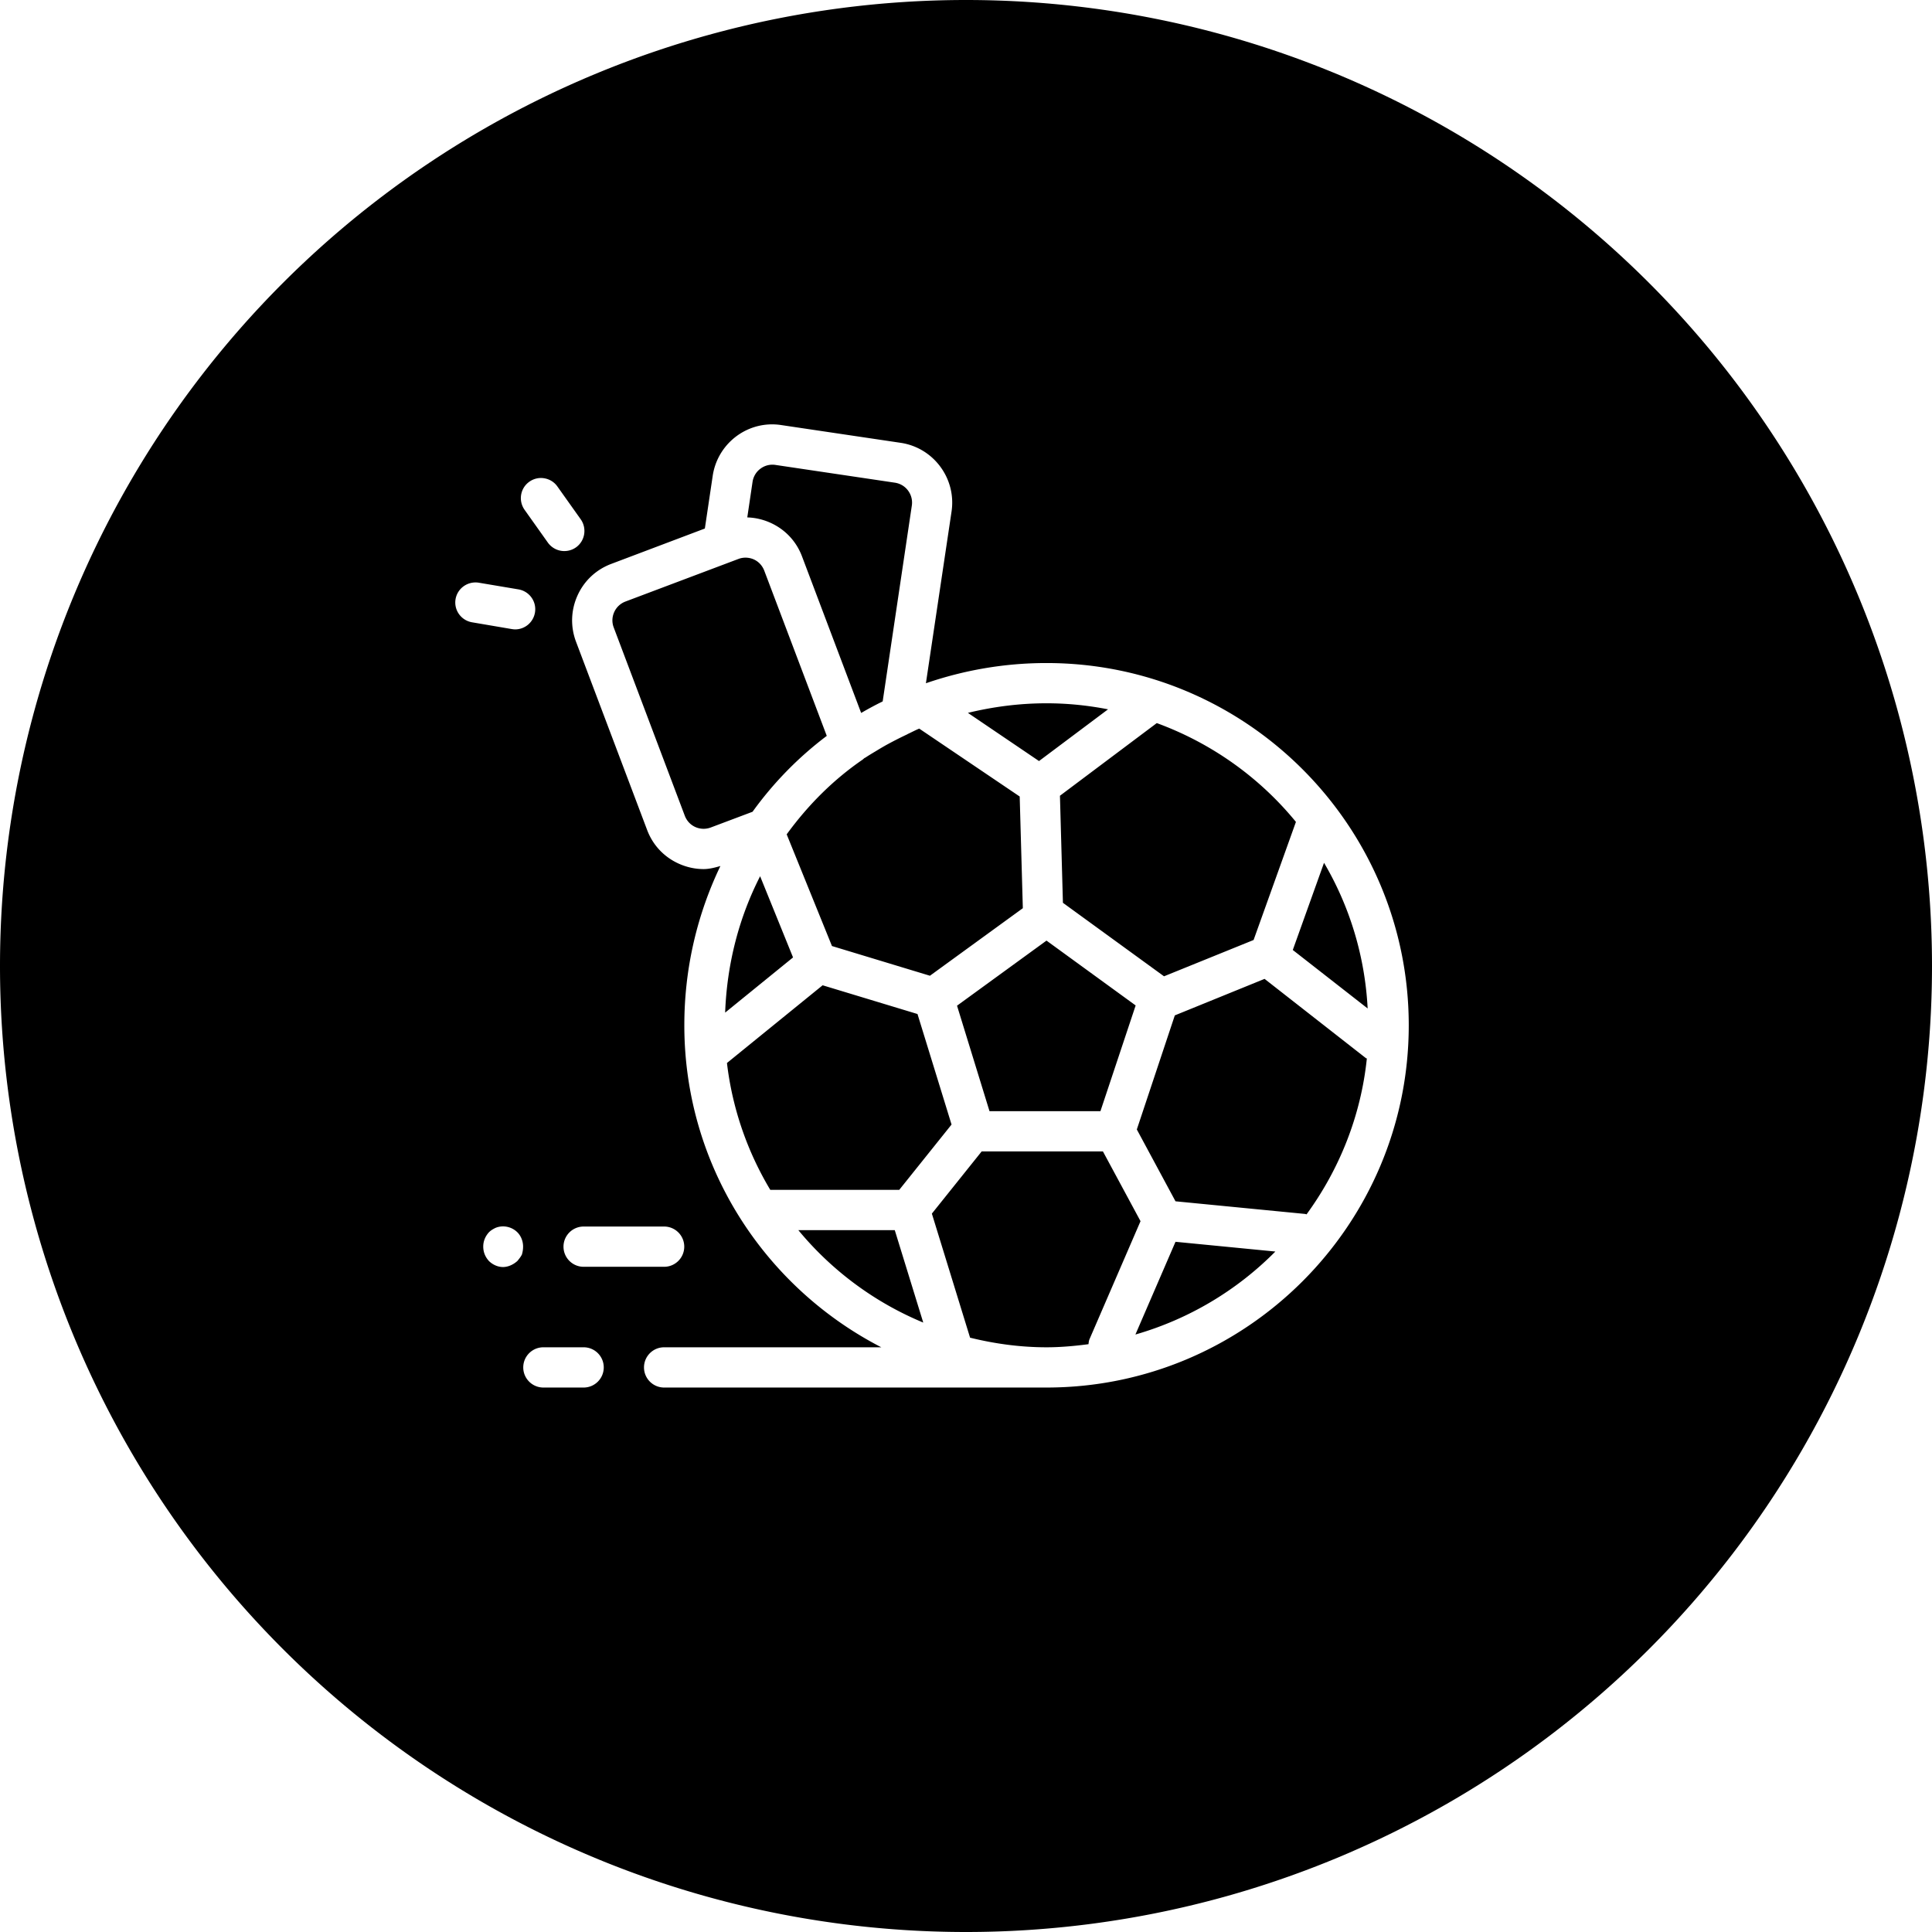 <svg xmlns="http://www.w3.org/2000/svg" width="48" height="48" viewBox="0 0 48 48"><path fill-rule="evenodd" d="M 24 0 A 24 24 0 0 0 0 24 A 24 24 0 0 0 24 48 A 24 24 0 0 0 48 24 A 24 24 0 0 0 24 0 z M 19.107 10.545 C 19.207 10.54 19.309 10.545 19.412 10.561 L 22.379 11.002 C 23.197 11.125 23.763 11.891 23.641 12.709 L 23.004 16.975 C 23.939 16.654 24.943 16.473 26 16.473 C 30.963 16.473 35 20.511 35 25.473 C 35 30.435 30.962 34.473 26 34.473 L 16.5 34.473 C 16.224 34.473 16 34.249 16 33.973 C 16 33.697 16.224 33.473 16.5 33.473 L 21.896 33.473 C 18.993 31.978 17.002 28.956 17.002 25.473 C 17.002 24.043 17.328 22.706 17.898 21.516 C 17.76 21.556 17.62 21.592 17.48 21.592 C 17.27 21.592 17.06 21.546 16.863 21.457 C 16.497 21.292 16.219 20.996 16.078 20.621 L 14.311 15.943 C 14.17 15.568 14.183 15.161 14.348 14.795 C 14.513 14.429 14.811 14.151 15.186 14.01 L 17.512 13.131 L 17.707 11.822 C 17.814 11.107 18.409 10.581 19.107 10.545 z M 19.266 11.551 C 19.132 11.531 19.002 11.564 18.895 11.643 C 18.787 11.722 18.717 11.839 18.697 11.971 L 18.566 12.855 C 18.664 12.858 18.762 12.87 18.859 12.893 C 18.955 12.915 19.05 12.947 19.141 12.988 C 19.507 13.153 19.785 13.449 19.926 13.824 L 21.395 17.713 C 21.402 17.708 21.412 17.703 21.42 17.699 C 21.587 17.602 21.756 17.512 21.93 17.426 L 22.654 12.562 C 22.674 12.431 22.641 12.297 22.561 12.189 C 22.482 12.081 22.364 12.012 22.232 11.992 L 19.266 11.551 z M 13.523 11.883 C 13.65 11.904 13.768 11.973 13.848 12.086 L 14.428 12.902 C 14.587 13.128 14.534 13.441 14.309 13.6 C 14.221 13.662 14.12 13.691 14.02 13.691 C 13.863 13.691 13.709 13.617 13.611 13.48 L 13.033 12.666 C 12.874 12.44 12.925 12.129 13.15 11.969 C 13.263 11.889 13.397 11.861 13.523 11.883 z M 18.529 13.855 C 18.467 13.854 18.406 13.864 18.346 13.887 L 15.539 14.945 C 15.414 14.993 15.315 15.085 15.26 15.207 C 15.205 15.328 15.2 15.465 15.248 15.59 L 17.014 20.268 C 17.062 20.393 17.153 20.492 17.275 20.547 C 17.395 20.601 17.533 20.606 17.658 20.559 L 18.697 20.168 C 19.213 19.452 19.831 18.819 20.535 18.287 C 20.537 18.285 20.539 18.284 20.541 18.283 L 18.988 14.178 C 18.94 14.053 18.849 13.953 18.727 13.898 C 18.664 13.87 18.597 13.856 18.529 13.855 z M 11.895 14.477 L 12.881 14.643 C 13.154 14.69 13.337 14.947 13.291 15.219 C 13.249 15.464 13.039 15.637 12.799 15.637 C 12.771 15.637 12.743 15.633 12.715 15.629 L 11.729 15.461 C 11.457 15.415 11.273 15.159 11.318 14.887 C 11.365 14.614 11.622 14.434 11.895 14.477 z M 26 17.473 C 25.322 17.473 24.671 17.56 24.047 17.711 L 25.814 18.908 L 27.529 17.623 C 27.034 17.526 26.523 17.473 26 17.473 z M 28.74 17.965 L 26.334 19.77 L 26.408 22.43 L 28.92 24.256 L 31.145 23.354 L 32.197 20.42 C 31.295 19.316 30.102 18.464 28.74 17.965 z M 22.838 18.102 C 22.739 18.143 22.646 18.193 22.549 18.238 C 22.548 18.238 22.546 18.241 22.545 18.242 C 22.349 18.334 22.169 18.427 22 18.52 C 21.923 18.564 21.848 18.608 21.773 18.654 C 21.678 18.711 21.58 18.769 21.492 18.828 C 21.491 18.829 21.487 18.827 21.486 18.828 C 21.467 18.84 21.452 18.856 21.436 18.869 C 21.433 18.871 21.431 18.873 21.428 18.875 C 20.696 19.378 20.07 20.008 19.545 20.729 L 20.67 23.504 L 23.104 24.242 L 25.412 22.564 L 25.334 19.789 L 22.838 18.102 z M 32.895 21.436 L 32.119 23.602 L 33.979 25.055 C 33.91 23.74 33.526 22.509 32.895 21.436 z M 18.885 21.77 C 18.366 22.785 18.062 23.932 18.016 25.158 L 19.703 23.787 L 18.885 21.77 z M 26 23.369 L 23.777 24.986 L 24.584 27.607 L 27.34 27.607 L 28.215 24.98 L 26 23.369 z M 31.418 24.32 L 29.188 25.227 L 28.244 28.061 L 29.205 29.846 L 32.424 30.16 C 32.437 30.161 32.448 30.168 32.461 30.17 C 33.271 29.059 33.81 27.736 33.959 26.297 C 33.953 26.293 33.944 26.296 33.938 26.291 L 31.418 24.32 z M 20.438 24.479 L 18.061 26.41 C 18.196 27.552 18.573 28.619 19.137 29.561 L 22.342 29.561 L 23.641 27.939 L 22.795 25.193 L 20.438 24.479 z M 24.389 28.607 L 23.152 30.152 L 24.1 33.23 L 24.1 33.234 C 24.71 33.384 25.344 33.473 26 33.473 C 26.354 33.473 26.701 33.441 27.043 33.396 C 27.049 33.352 27.052 33.307 27.072 33.264 L 28.336 30.34 L 27.402 28.607 L 24.389 28.607 z M 14.5 30.473 L 16.5 30.473 C 16.776 30.473 17 30.697 17 30.973 C 17 31.249 16.776 31.473 16.5 31.473 L 14.5 31.473 C 14.224 31.473 14 31.249 14 30.973 C 14 30.697 14.224 30.473 14.5 30.473 z M 12.6 30.48 C 12.696 30.5 12.785 30.547 12.855 30.617 C 12.945 30.707 12.996 30.839 12.996 30.969 C 12.996 31.039 12.987 31.098 12.967 31.168 C 12.937 31.228 12.895 31.278 12.855 31.328 C 12.755 31.418 12.626 31.479 12.496 31.479 C 12.366 31.479 12.236 31.418 12.146 31.328 C 12.056 31.228 12.006 31.109 12.006 30.969 C 12.006 30.839 12.056 30.717 12.146 30.617 C 12.196 30.567 12.247 30.538 12.307 30.508 C 12.402 30.468 12.503 30.46 12.6 30.48 z M 19.834 30.562 C 20.66 31.562 21.724 32.355 22.938 32.859 L 22.23 30.562 L 19.834 30.562 z M 29.205 30.852 L 28.209 33.156 C 29.543 32.772 30.735 32.055 31.686 31.094 L 29.205 30.852 z M 13.5 33.473 L 14.5 33.473 C 14.777 33.473 15 33.697 15 33.973 C 15 34.249 14.776 34.473 14.5 34.473 L 13.5 34.473 C 13.224 34.473 13 34.249 13 33.973 C 13 33.697 13.224 33.473 13.5 33.473 z "/></svg>